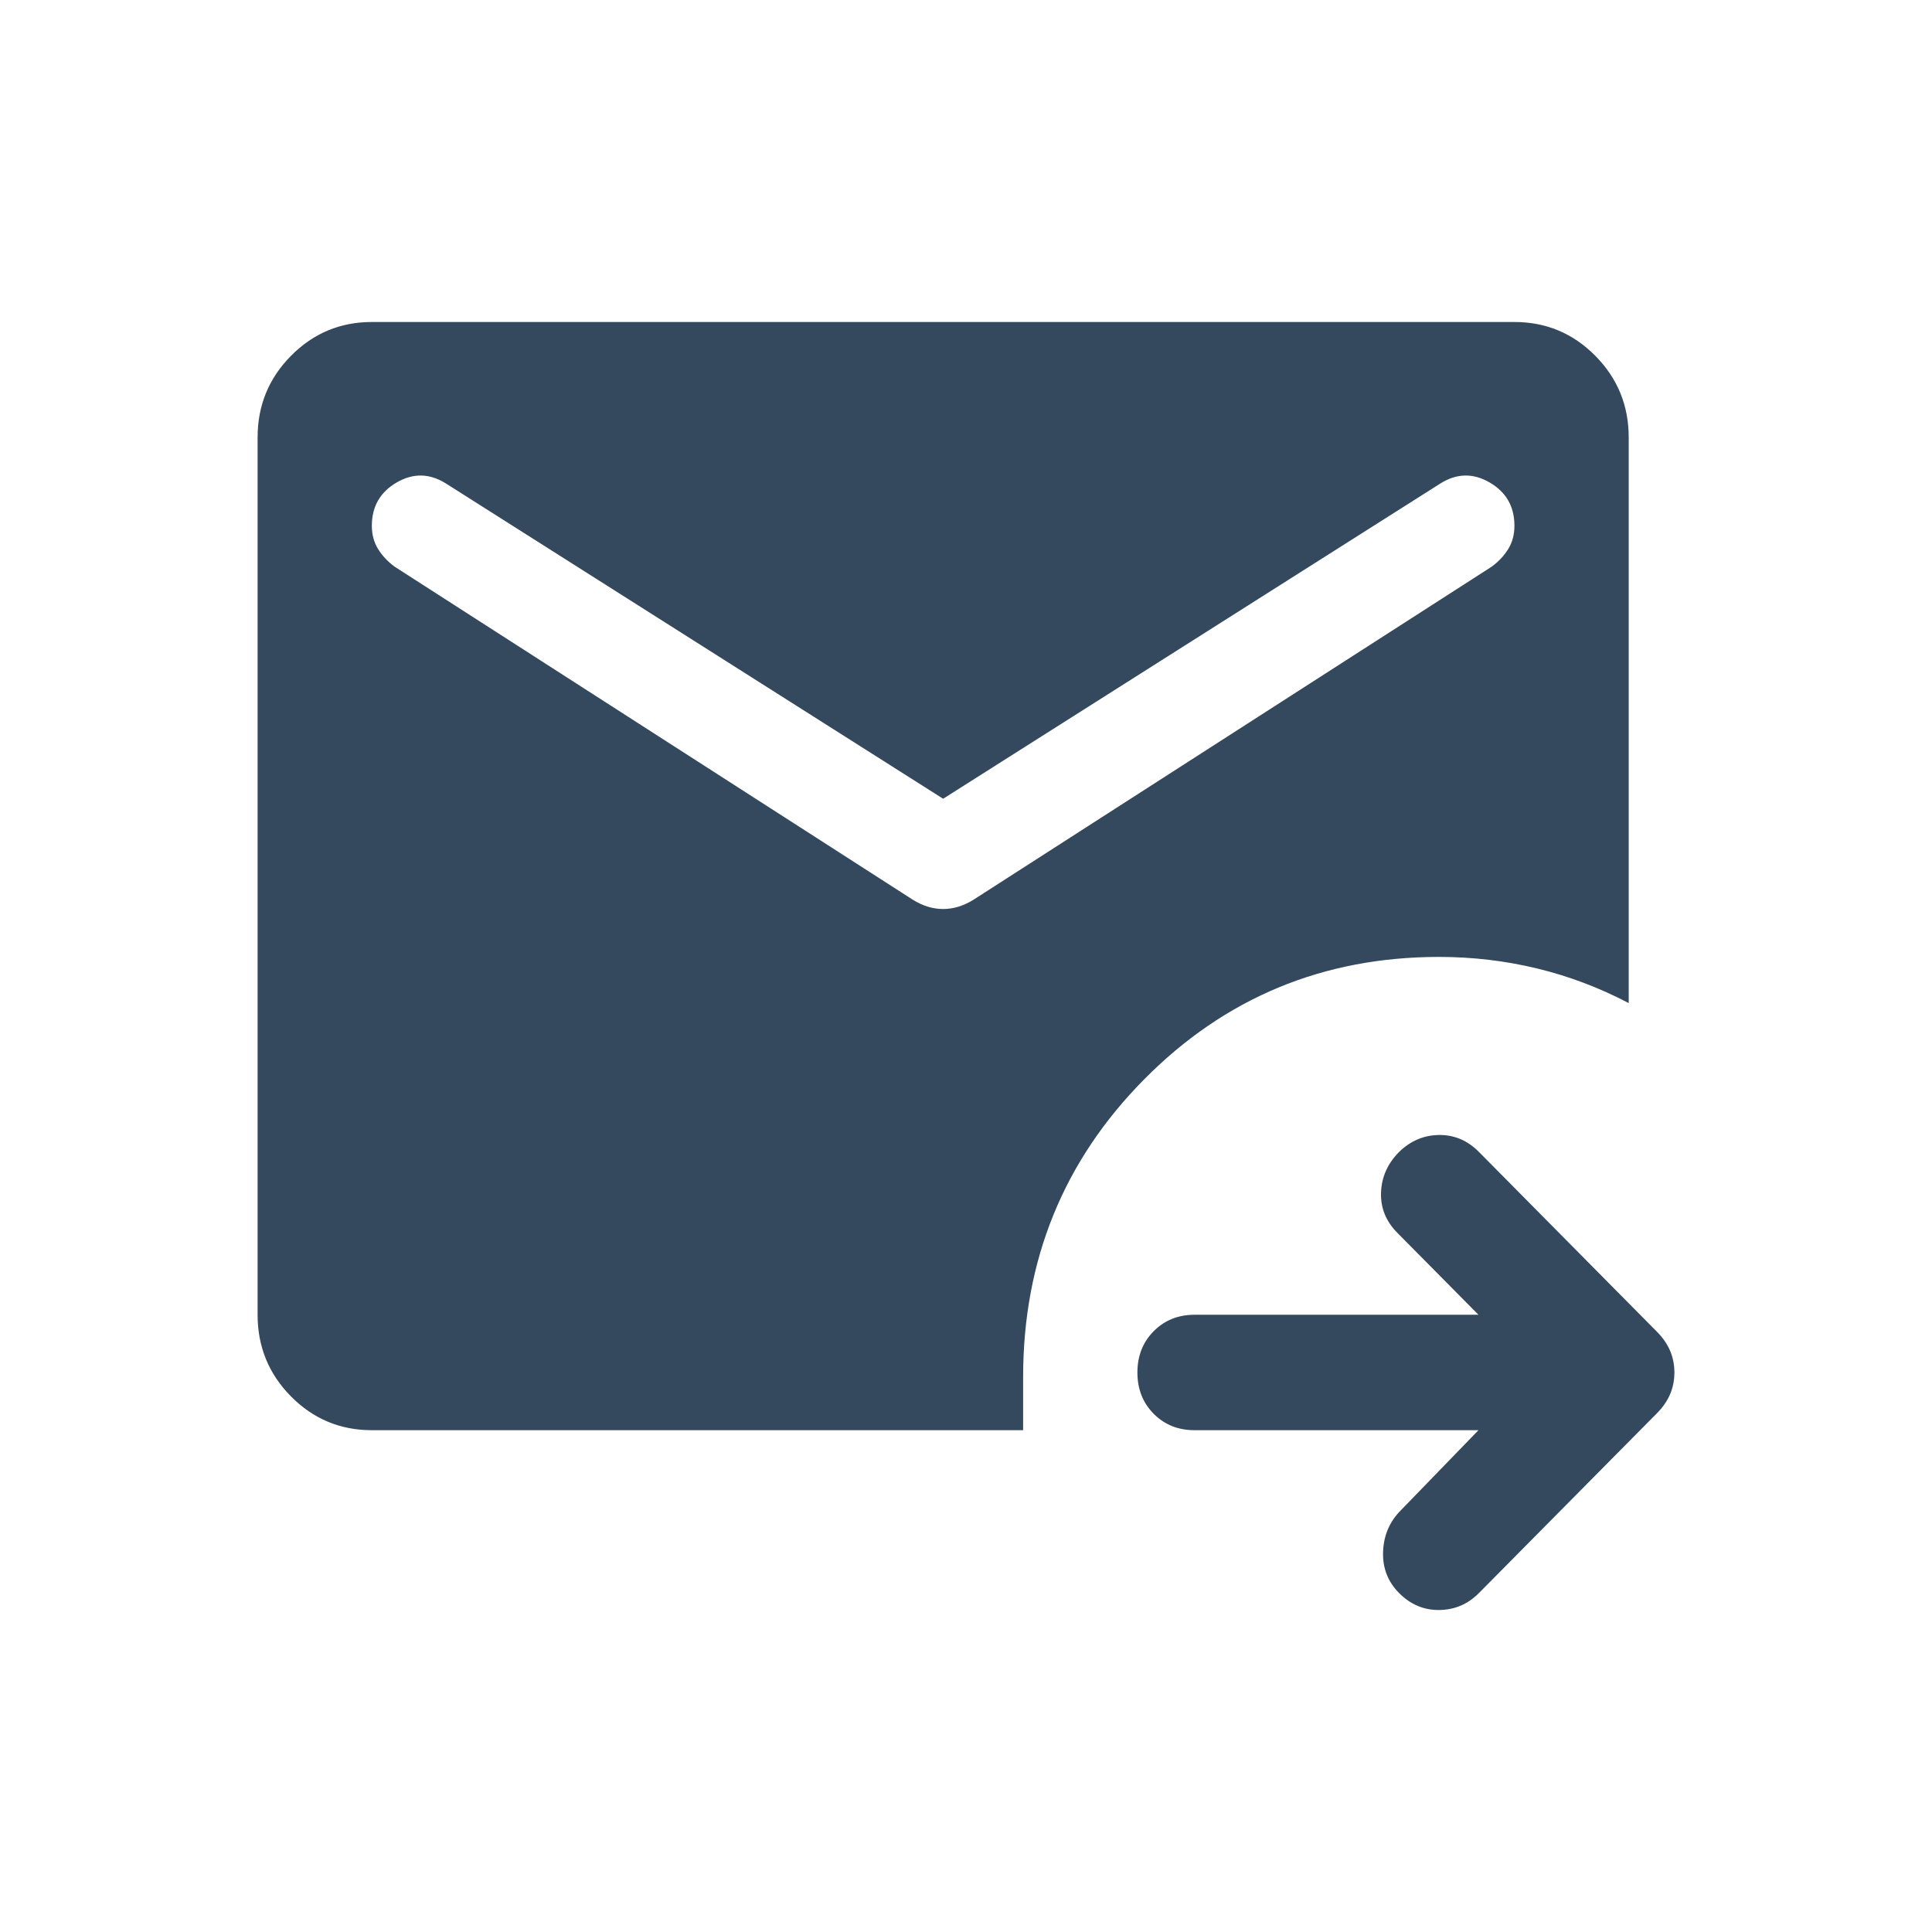 <svg width="60" height="60" viewBox="0 0 60 60" fill="none" xmlns="http://www.w3.org/2000/svg">
<path d="M45.915 44.416H37.097C36.588 44.416 36.165 44.246 35.828 43.906C35.491 43.565 35.323 43.138 35.323 42.624C35.323 42.11 35.491 41.683 35.828 41.342C36.165 41.002 36.588 40.831 37.097 40.831H45.915L43.395 38.286C43.04 37.928 42.872 37.509 42.889 37.031C42.907 36.553 43.094 36.135 43.448 35.777C43.803 35.43 44.217 35.254 44.69 35.248C45.163 35.242 45.578 35.418 45.932 35.777L51.468 41.369C51.823 41.728 52 42.146 52 42.624C52 43.102 51.823 43.52 51.468 43.879L45.932 49.471C45.589 49.818 45.178 49.994 44.699 50C44.22 50.006 43.803 49.83 43.448 49.471C43.105 49.125 42.94 48.706 42.952 48.217C42.964 47.727 43.129 47.308 43.448 46.962L45.915 44.416ZM11.548 44.416C10.567 44.416 9.73 44.067 9.038 43.368C8.346 42.669 8 41.823 8 40.831V13.585C8 12.593 8.346 11.748 9.038 11.049C9.73 10.35 10.567 10 11.548 10H47.032C48.014 10 48.851 10.35 49.543 11.049C50.235 11.748 50.581 12.593 50.581 13.585V31.152C49.67 30.674 48.721 30.315 47.733 30.076C46.745 29.837 45.731 29.718 44.69 29.718C41.095 29.718 38.043 30.985 35.535 33.518C33.028 36.051 31.774 39.135 31.774 42.767V44.416H11.548ZM29.29 24.806L13.855 15.019C13.346 14.697 12.835 14.685 12.32 14.983C11.806 15.282 11.548 15.73 11.548 16.328C11.548 16.603 11.613 16.845 11.744 17.054C11.874 17.263 12.045 17.445 12.258 17.6L28.35 27.943C28.657 28.134 28.971 28.23 29.29 28.23C29.61 28.23 29.923 28.134 30.231 27.943L46.323 17.6C46.535 17.445 46.707 17.263 46.837 17.054C46.967 16.845 47.032 16.603 47.032 16.328C47.032 15.73 46.775 15.282 46.261 14.983C45.746 14.685 45.234 14.697 44.726 15.019L29.29 24.806Z" fill="#34495E"/>
</svg>
